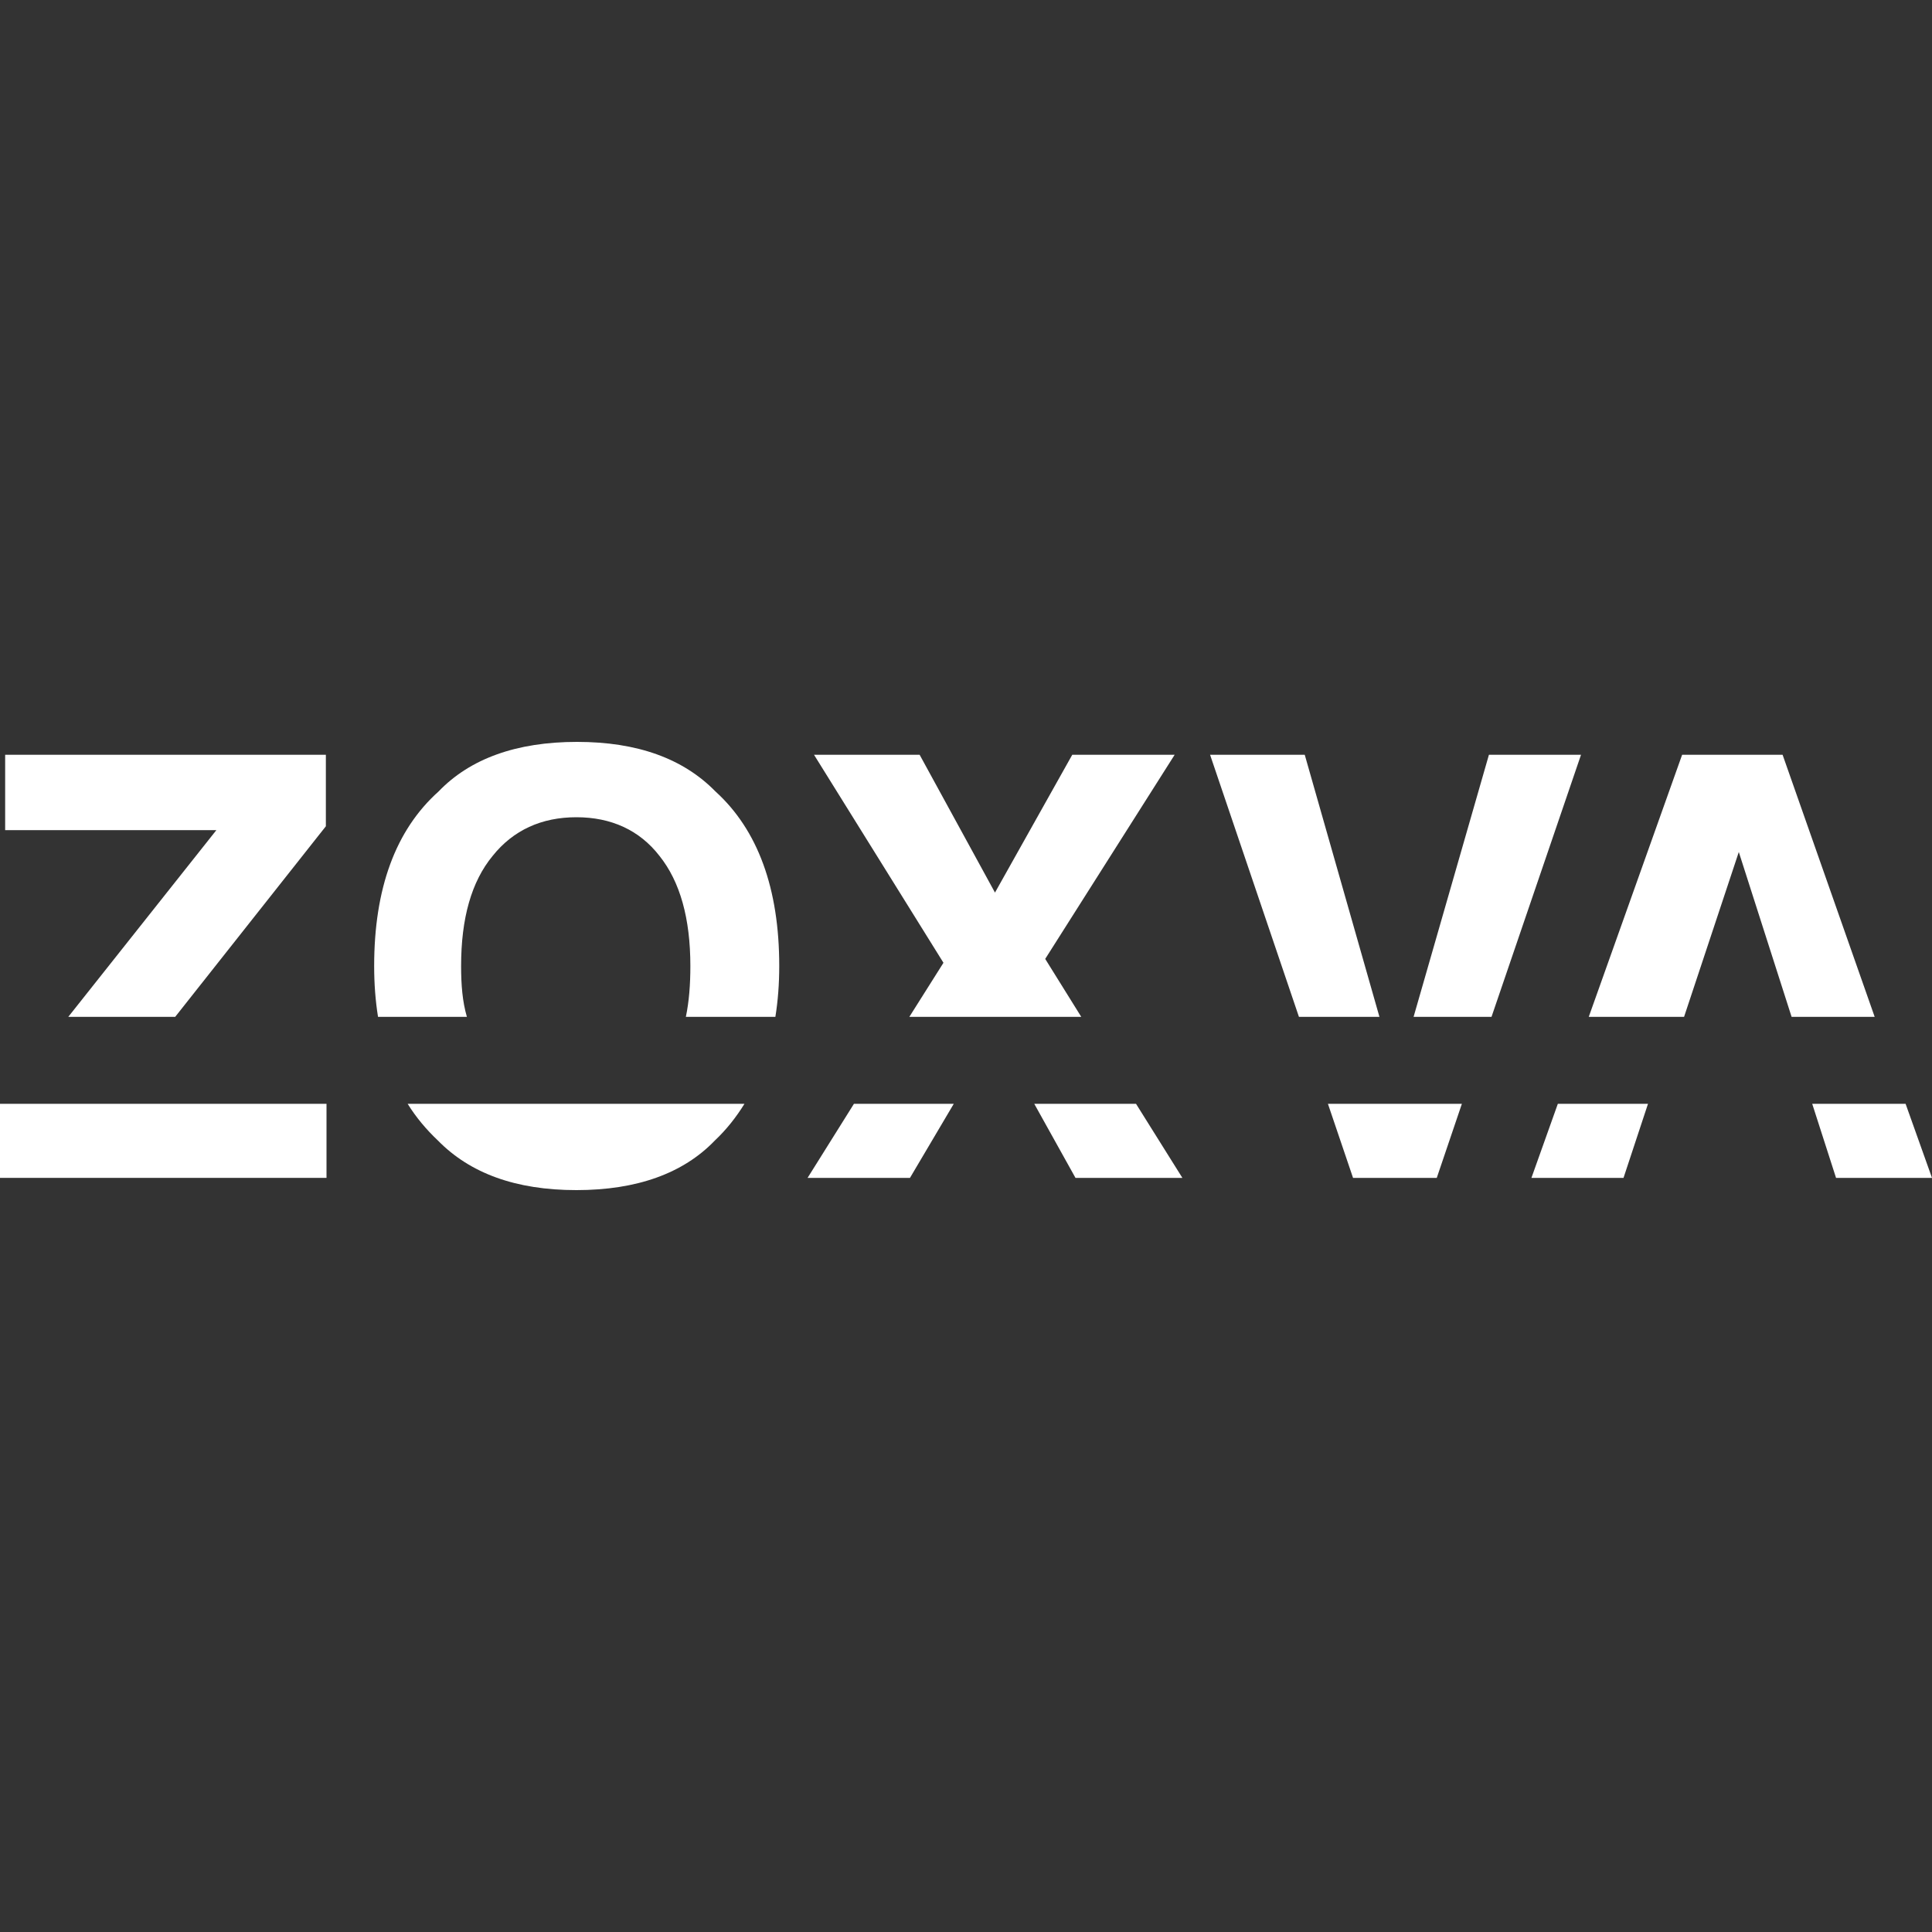 <?xml version="1.0" encoding="utf-8"?>
<!-- Generator: Adobe Illustrator 21.1.0, SVG Export Plug-In . SVG Version: 6.00 Build 0)  -->
<svg version="1.1" id="Layer_1" xmlns="http://www.w3.org/2000/svg" xmlns:xlink="http://www.w3.org/1999/xlink" x="0px" y="0px"
	 viewBox="0 0 300 300" style="enable-background:new 0 0 300 300;" xml:space="preserve">
<rect x="0" y="0" width="300" height="300" fill="#333333" stroke="none"/>
<style type="text/css">
	.st0{fill:#FFFFFF;}
</style>
<g>
	<polygon class="st0" points="50.6,128.3 50.6,117.2 0.8,117.2 0.8,128.9 33.6,128.9 10.6,157.9 27.2,157.9 	"/>
	<rect y="171.4" class="st0" width="50.7" height="11.5"/>
	<path class="st0" d="M63.3,171.4c1.3,2.1,2.9,4,4.7,5.7c5,5.1,12.1,7.7,21.5,7.7c9.4,0,16.6-2.6,21.5-7.7c1.8-1.7,3.3-3.6,4.6-5.7"
		/>
	<path class="st0" d="M71.6,150c0-7.4,1.6-13.1,4.9-17.1c3.2-4,7.6-6,13-6s9.8,2,12.9,6c3.2,4,4.8,9.7,4.8,17.1
		c0,2.9-0.2,5.5-0.7,7.9h13.9c0.4-2.5,0.6-5.1,0.6-7.9c0-12-3.3-21.1-9.9-27.1c-5-5.1-12.1-7.7-21.5-7.7c-9.4,0-16.6,2.6-21.5,7.7
		c-6.7,6-10,15.1-10,27.1c0,2.8,0.2,5.4,0.6,7.9h13.8C71.8,155.5,71.6,152.9,71.6,150z"/>
	<polygon class="st0" points="162.3,148.9 182.4,117.2 166.5,117.2 154.5,138.6 142.8,117.2 126.4,117.2 146.5,149.5 141.2,157.9 
		167.9,157.9 	"/>
	<polygon class="st0" points="125.4,182.9 141.3,182.9 148.1,171.4 132.6,171.4 	"/>
	<polygon class="st0" points="167,182.9 183.6,182.9 176.4,171.4 160.6,171.4 	"/>
	<polygon class="st0" points="202.6,117.2 187.9,117.2 201.7,157.9 214.2,157.9 	"/>
	<polygon class="st0" points="210.1,182.9 223.1,182.9 227,171.4 206.2,171.4 	"/>
	<polygon class="st0" points="245.5,117.2 231.2,117.2 219.5,157.9 231.6,157.9 	"/>
	<polygon class="st0" points="270,132.3 278.2,157.9 291.1,157.9 276.8,117.2 261.2,117.2 246.7,157.9 261.5,157.9 	"/>
	<polygon class="st0" points="285.1,182.9 300,182.9 295.9,171.4 281.4,171.4 	"/>
	<polygon class="st0" points="237.8,182.9 252.1,182.9 255.9,171.4 241.9,171.4 	"/>
</g>
</svg>
